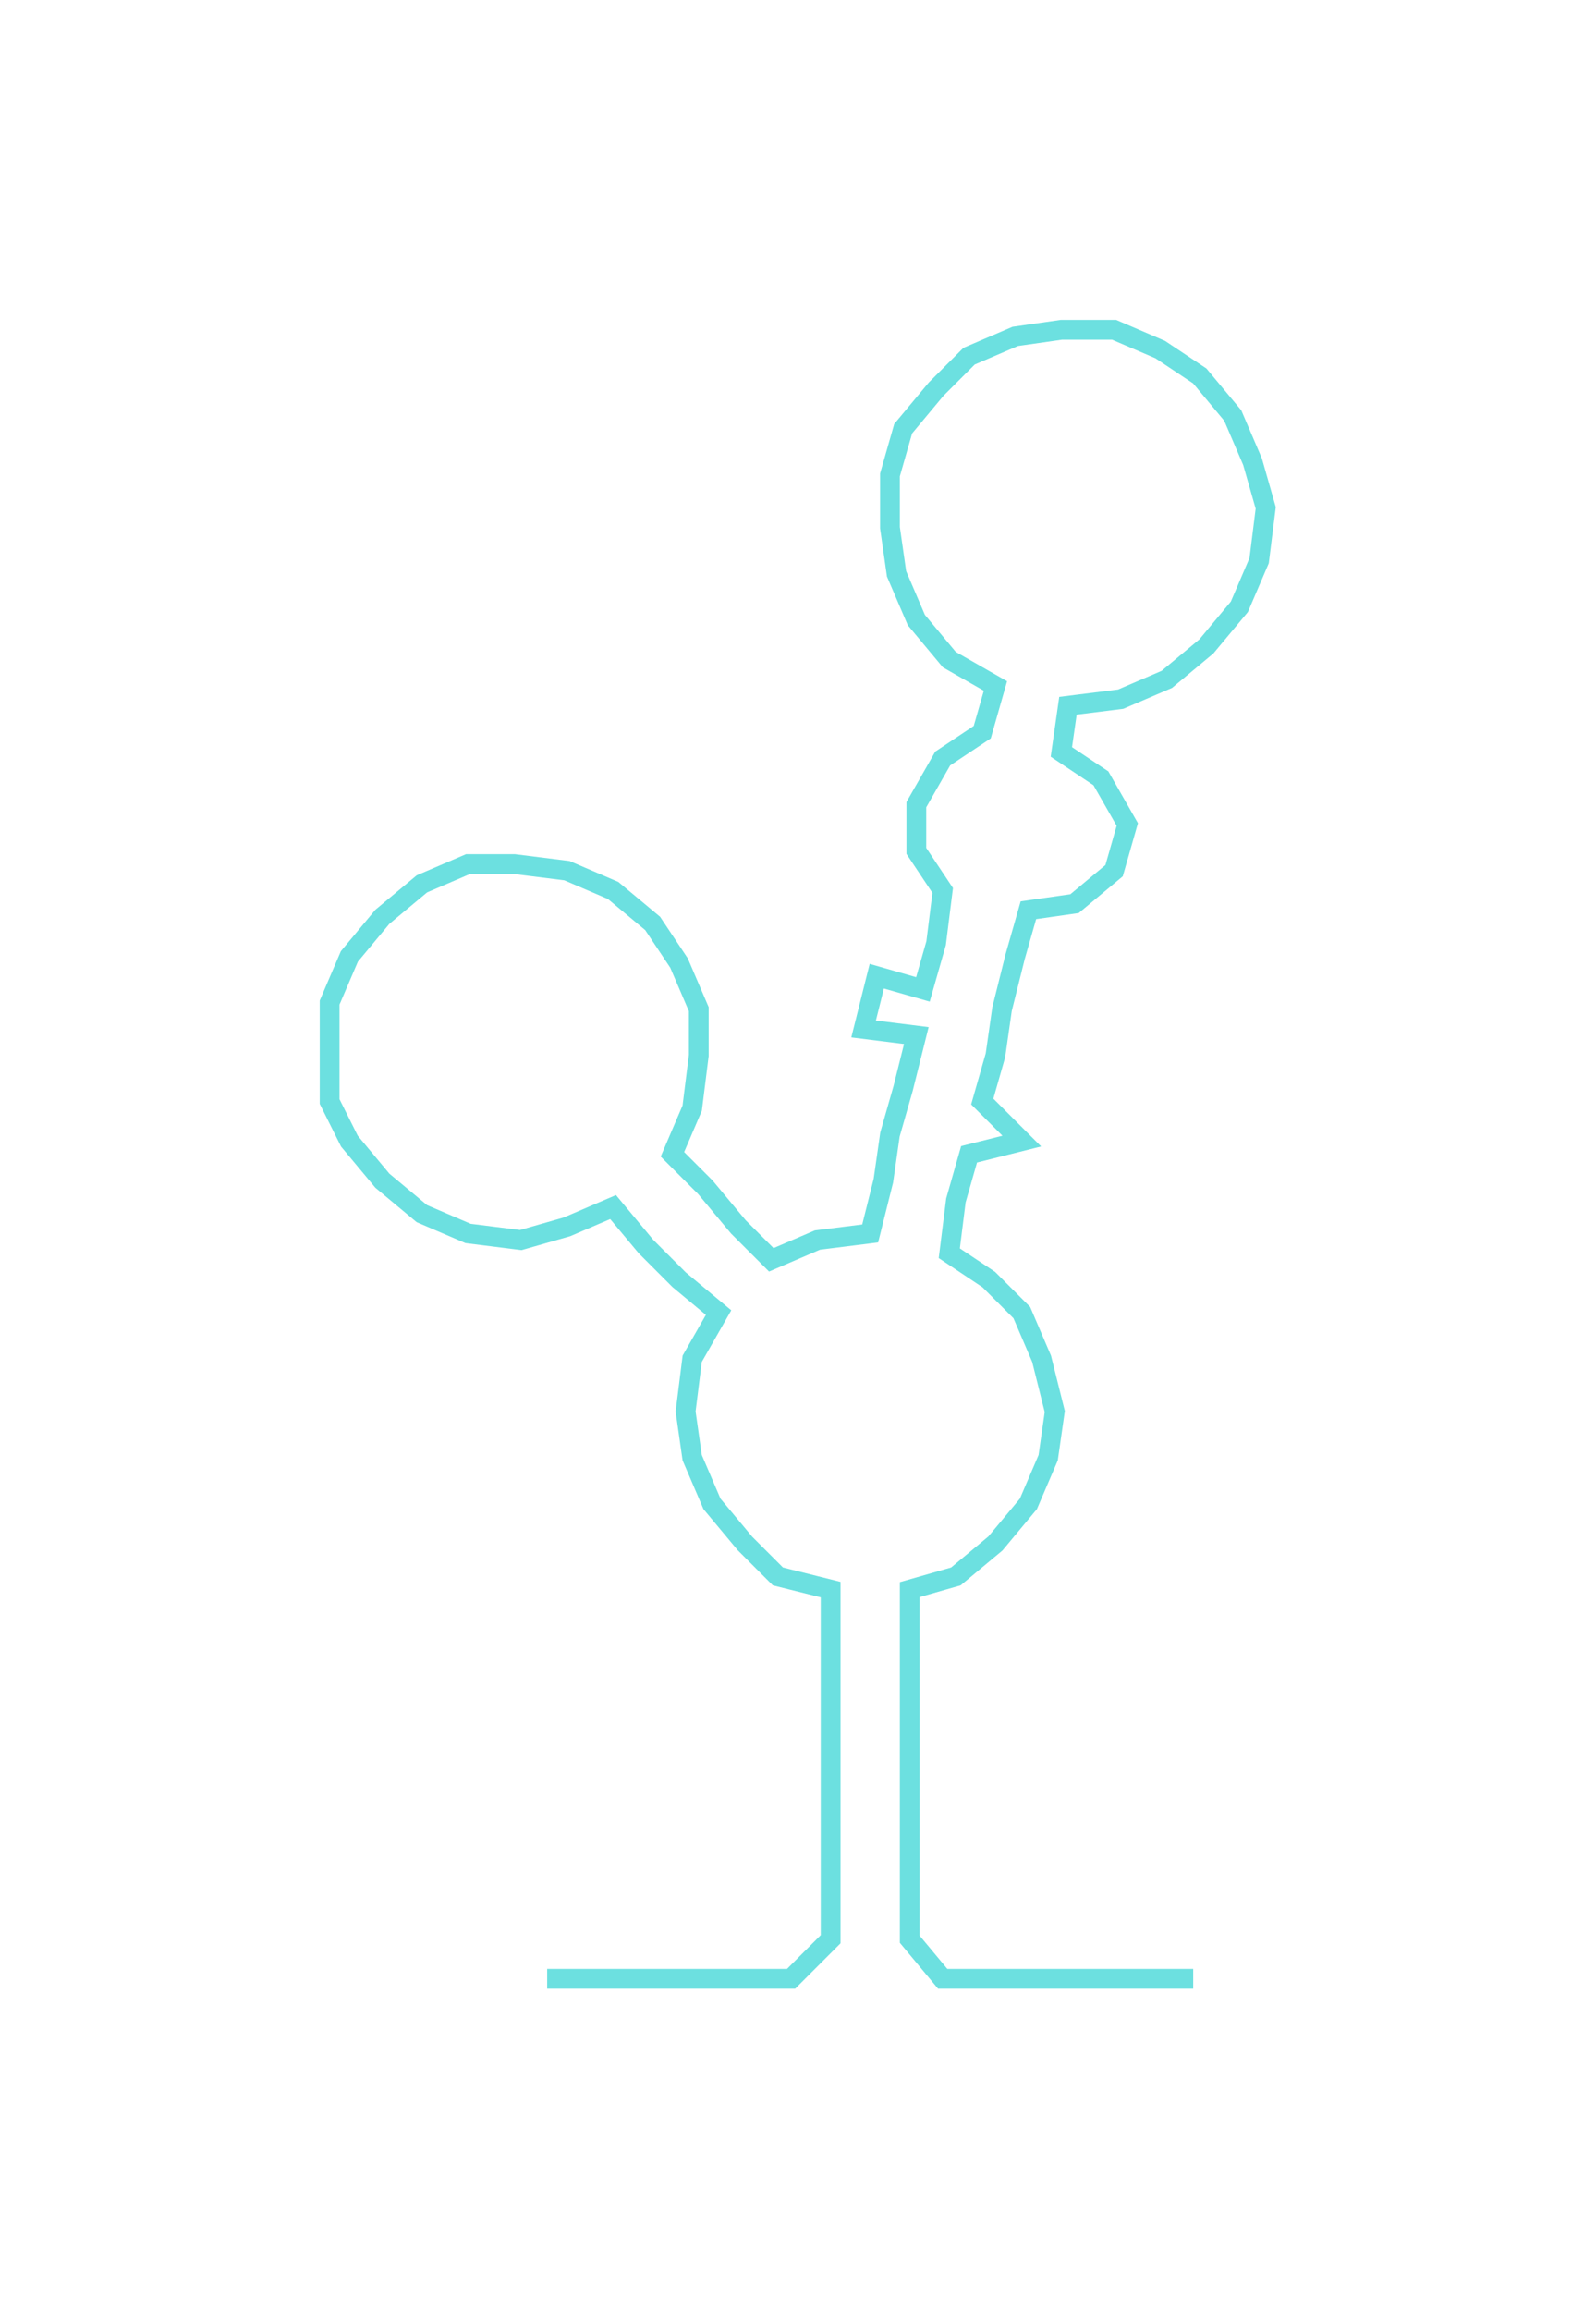 <ns0:svg xmlns:ns0="http://www.w3.org/2000/svg" width="207.288px" height="300px" viewBox="0 0 242.1 350.382"><ns0:path style="stroke:#6ce0e0;stroke-width:3px;fill:none;" d="M83 300 L83 300 L90 300 L98 300 L105 300 L113 300 L120 300 L126 294 L126 287 L126 279 L126 272 L126 264 L126 257 L126 249 L126 241 L118 239 L113 234 L108 228 L105 221 L104 214 L105 206 L109 199 L103 194 L98 189 L93 183 L86 186 L79 188 L71 187 L64 184 L58 179 L53 173 L50 167 L50 159 L50 152 L53 145 L58 139 L64 134 L71 131 L78 131 L86 132 L93 135 L99 140 L103 146 L106 153 L106 160 L105 168 L102 175 L107 180 L112 186 L117 191 L124 188 L132 187 L134 179 L135 172 L137 165 L139 157 L131 156 L133 148 L140 150 L142 143 L143 135 L139 129 L139 122 L143 115 L149 111 L151 104 L144 100 L139 94 L136 87 L135 80 L135 72 L137 65 L142 59 L147 54 L154 51 L161 50 L169 50 L176 53 L182 57 L187 63 L190 70 L192 77 L191 85 L188 92 L183 98 L177 103 L170 106 L162 107 L161 114 L167 118 L171 125 L169 132 L163 137 L156 138 L154 145 L152 153 L151 160 L149 167 L155 173 L147 175 L145 182 L144 190 L150 194 L155 199 L158 206 L160 214 L159 221 L156 228 L151 234 L145 239 L138 241 L138 249 L138 257 L138 264 L138 272 L138 279 L138 287 L138 294 L143 300 L151 300 L158 300 L166 300 L174 300 L181 300" /></ns0:svg>